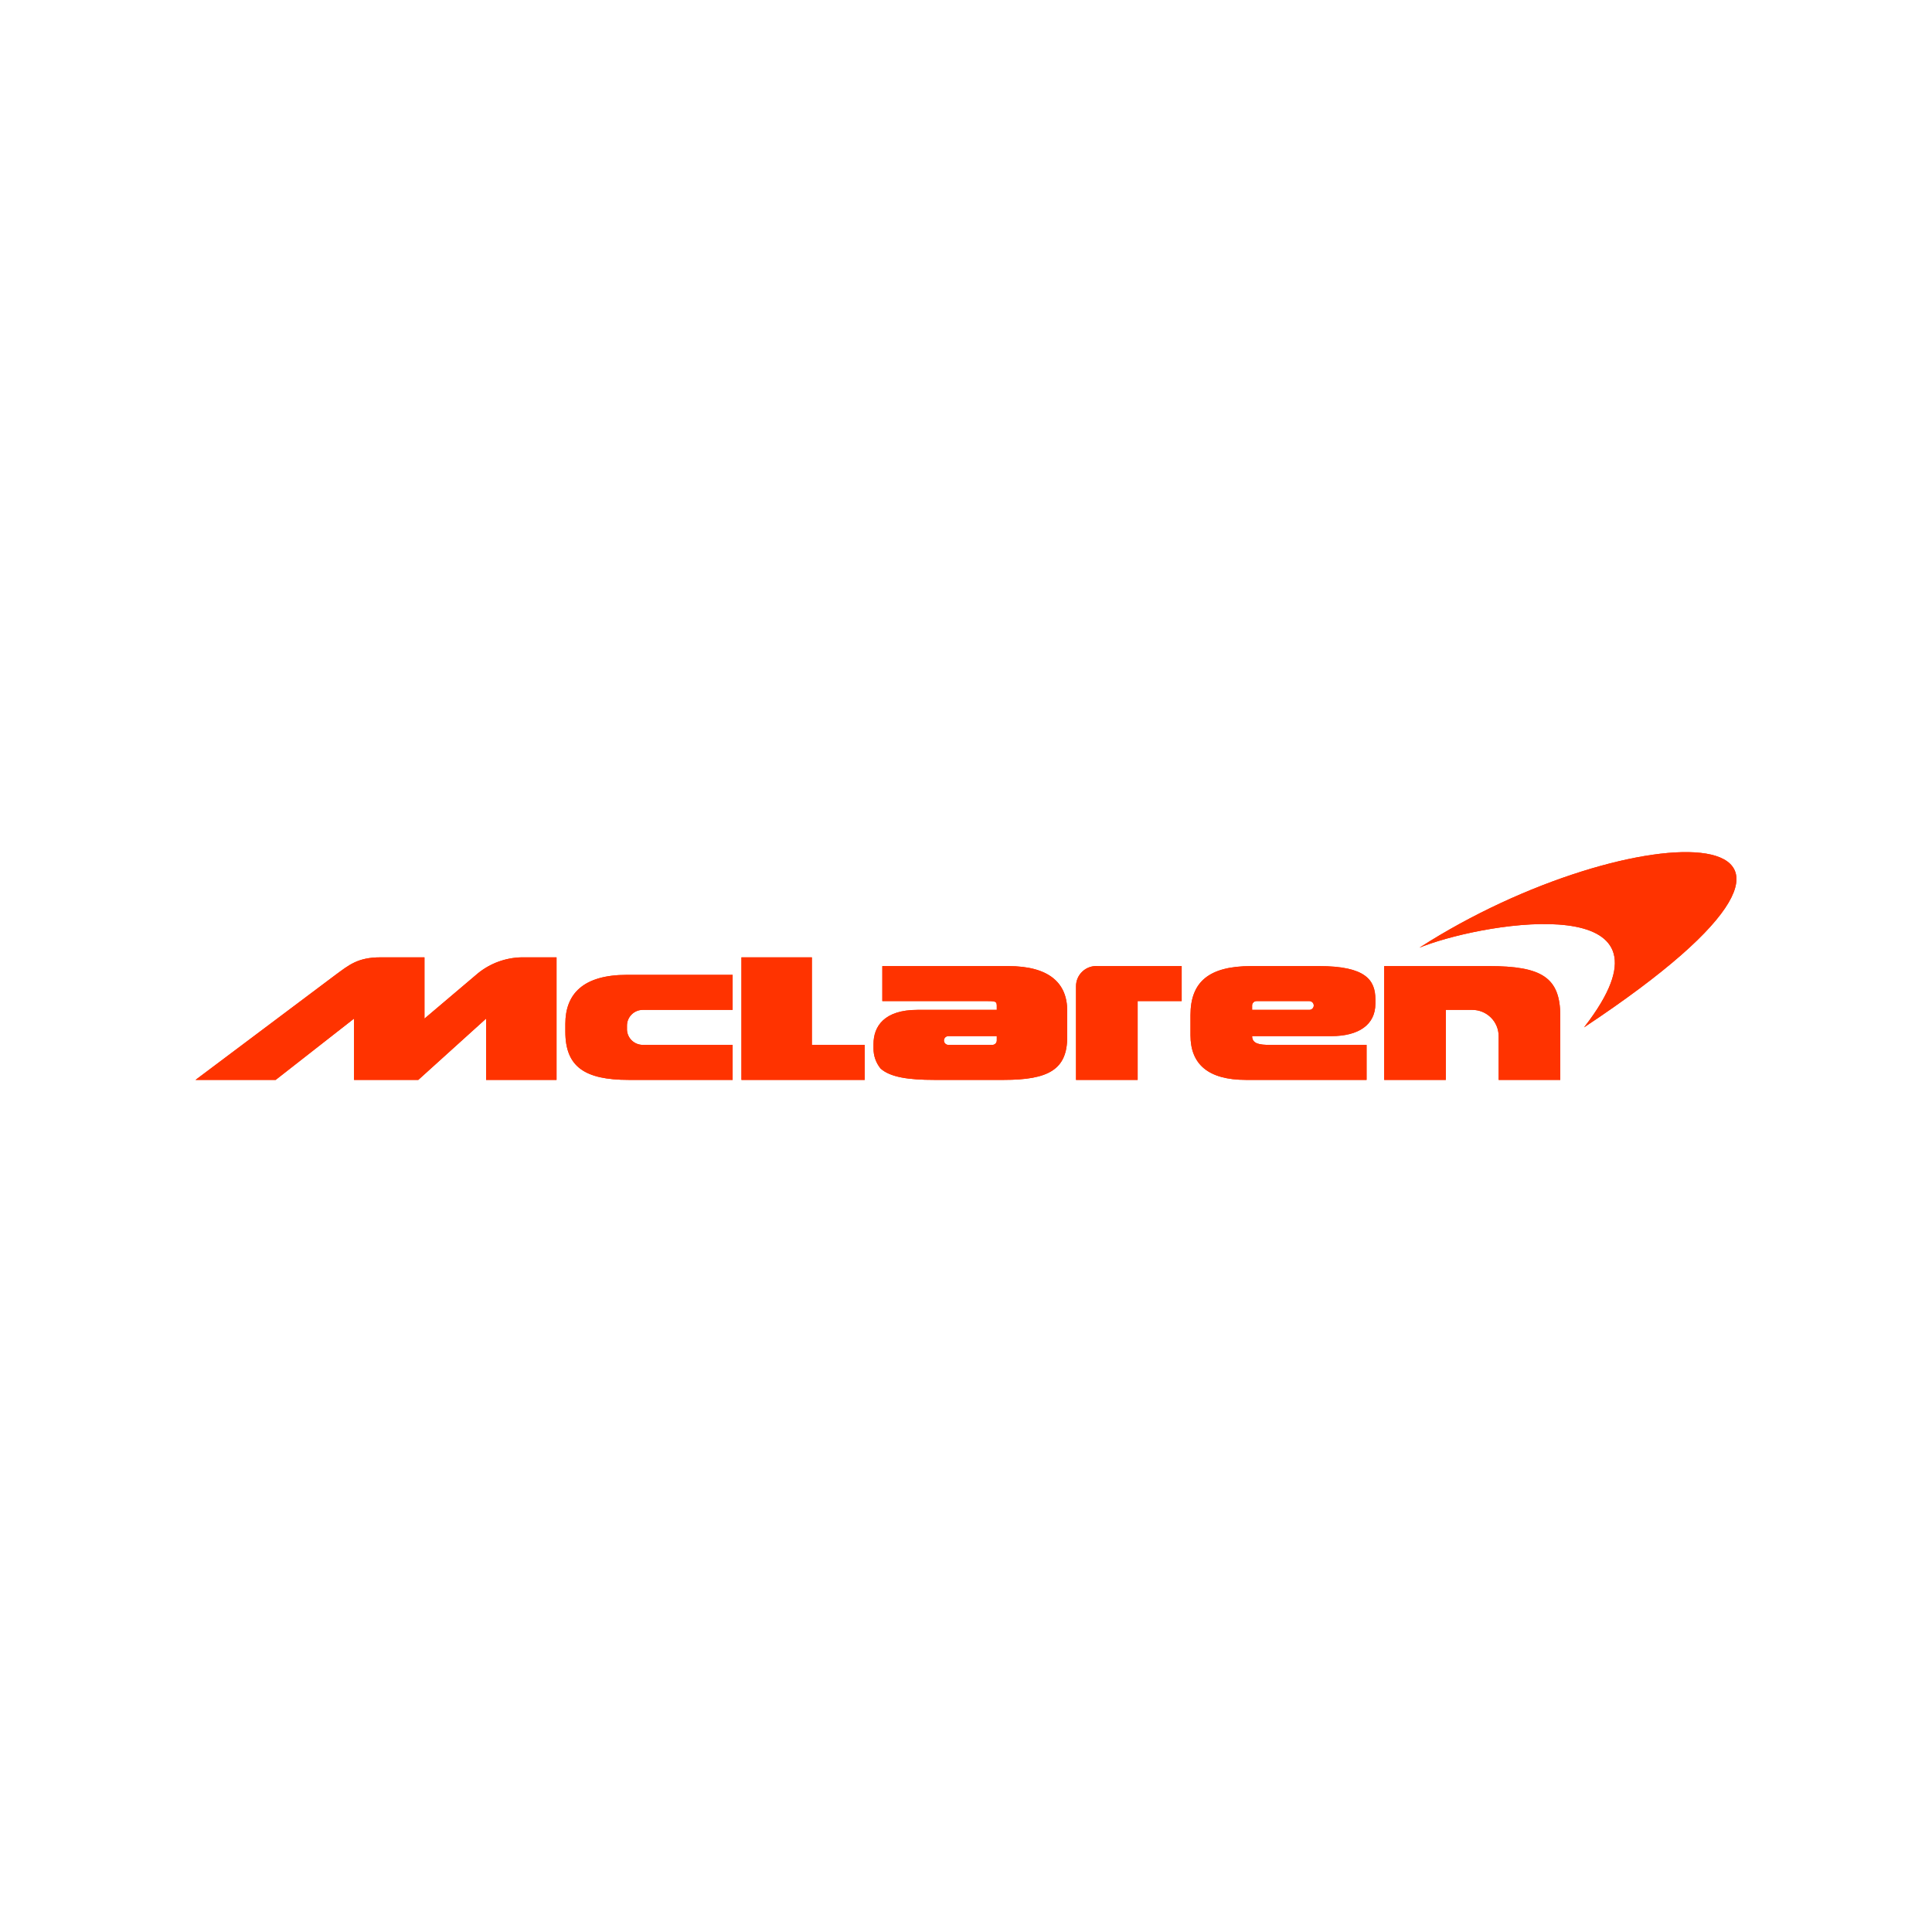 <svg width="512" height="512" viewBox="0 0 512 512" fill="none" xmlns="http://www.w3.org/2000/svg">
<path d="M376.157 251.153C432.391 214.965 507.992 213.805 419.791 272.263L421.191 270.407C446.158 236.307 395.291 243.962 377.324 250.689L376.157 251.153ZM170.356 276.903H194.156V286.182H166.622C154.955 286.182 149.822 282.702 149.822 273.423V271.335C149.822 263.448 154.489 258.345 166.156 258.345H194.156V267.624H170.356C169.242 267.624 168.173 268.064 167.386 268.847C166.598 269.63 166.156 270.692 166.156 271.799V272.959C166.215 274.026 166.684 275.029 167.465 275.763C168.247 276.496 169.281 276.904 170.356 276.903ZM215.156 253.705V276.903H229.156V286.182H196.489V253.705H215.156ZM126.722 257.881C129.965 255.273 133.985 253.805 138.155 253.705H147.489V286.182H128.822V269.943L110.855 286.182H93.822V269.943L73.055 286.182H51.821L88.922 258.345C92.422 255.793 94.755 253.705 100.822 253.705H112.488V269.943L126.722 257.881ZM285.156 261.36C285.154 260.619 285.306 259.885 285.605 259.205C285.903 258.526 286.341 257.916 286.89 257.414C287.438 256.912 288.087 256.529 288.793 256.29C289.499 256.051 290.247 255.96 290.99 256.025H313.157V265.304H301.49V286.182H285.156V261.36ZM394.591 256.025C408.591 256.025 413.491 259.041 413.491 269.248V286.182H397.157V274.583C397.157 272.737 396.42 270.967 395.107 269.662C393.794 268.357 392.014 267.624 390.157 267.624H383.157V286.182H366.824V256.025H394.591ZM267.19 256.025C277.923 256.025 282.823 260.432 282.823 267.856V274.815C282.823 283.398 277.923 286.182 266.023 286.182H247.59C240.823 286.182 235.923 285.486 233.356 283.166C232.129 281.657 231.469 279.771 231.489 277.831V276.671C231.489 272.031 234.289 267.624 243.156 267.624H264.156C264.156 265.536 264.39 265.304 261.823 265.304H233.823V256.025H267.19ZM264.156 275.743V274.583H251.323C251.013 274.583 250.717 274.705 250.498 274.923C250.279 275.14 250.156 275.435 250.156 275.743C250.156 276.051 250.279 276.346 250.498 276.563C250.717 276.781 251.013 276.903 251.323 276.903H262.99C263.299 276.903 263.596 276.781 263.815 276.563C264.033 276.346 264.156 276.051 264.156 275.743ZM349.557 256.025C361.924 256.025 364.49 259.737 364.49 264.84V266C364.49 271.567 360.057 274.583 352.824 274.583H331.824C331.824 276.671 333.924 276.903 336.49 276.903H362.157V286.182H330.19C320.157 286.182 315.49 282.006 315.49 274.351V269.016C315.49 260.201 320.39 256.025 331.59 256.025H349.557ZM346.99 267.624C347.3 267.624 347.596 267.502 347.815 267.284C348.034 267.066 348.157 266.771 348.157 266.464C348.157 266.156 348.034 265.861 347.815 265.644C347.596 265.426 347.3 265.304 346.99 265.304H332.99C332.681 265.304 332.384 265.426 332.165 265.644C331.946 265.861 331.824 266.156 331.824 266.464V267.624H346.99Z" fill="#FF3300"/>
<path d="M376.157 251.153C432.391 214.965 507.992 213.805 419.791 272.263L421.191 270.407C446.158 236.307 395.291 243.962 377.324 250.689L376.157 251.153ZM170.356 276.903H194.156V286.182H166.622C154.955 286.182 149.822 282.702 149.822 273.423V271.335C149.822 263.448 154.489 258.345 166.156 258.345H194.156V267.624H170.356C169.242 267.624 168.173 268.064 167.386 268.847C166.598 269.63 166.156 270.692 166.156 271.799V272.959C166.215 274.026 166.684 275.029 167.465 275.763C168.247 276.496 169.281 276.904 170.356 276.903ZM215.156 253.705V276.903H229.156V286.182H196.489V253.705H215.156ZM126.722 257.881C129.965 255.273 133.985 253.805 138.155 253.705H147.489V286.182H128.822V269.943L110.855 286.182H93.822V269.943L73.055 286.182H51.821L88.922 258.345C92.422 255.793 94.755 253.705 100.822 253.705H112.488V269.943L126.722 257.881ZM285.156 261.36C285.154 260.619 285.306 259.885 285.605 259.205C285.903 258.526 286.341 257.916 286.89 257.414C287.438 256.912 288.087 256.529 288.793 256.29C289.499 256.051 290.247 255.96 290.99 256.025H313.157V265.304H301.49V286.182H285.156V261.36ZM394.591 256.025C408.591 256.025 413.491 259.041 413.491 269.248V286.182H397.157V274.583C397.157 272.737 396.42 270.967 395.107 269.662C393.794 268.357 392.014 267.624 390.157 267.624H383.157V286.182H366.824V256.025H394.591ZM267.19 256.025C277.923 256.025 282.823 260.432 282.823 267.856V274.815C282.823 283.398 277.923 286.182 266.023 286.182H247.59C240.823 286.182 235.923 285.486 233.356 283.166C232.129 281.657 231.469 279.771 231.489 277.831V276.671C231.489 272.031 234.289 267.624 243.156 267.624H264.156C264.156 265.536 264.39 265.304 261.823 265.304H233.823V256.025H267.19ZM264.156 275.743V274.583H251.323C251.013 274.583 250.717 274.705 250.498 274.923C250.279 275.14 250.156 275.435 250.156 275.743C250.156 276.051 250.279 276.346 250.498 276.563C250.717 276.781 251.013 276.903 251.323 276.903H262.99C263.299 276.903 263.596 276.781 263.815 276.563C264.033 276.346 264.156 276.051 264.156 275.743ZM349.557 256.025C361.924 256.025 364.49 259.737 364.49 264.84V266C364.49 271.567 360.057 274.583 352.824 274.583H331.824C331.824 276.671 333.924 276.903 336.49 276.903H362.157V286.182H330.19C320.157 286.182 315.49 282.006 315.49 274.351V269.016C315.49 260.201 320.39 256.025 331.59 256.025H349.557ZM346.99 267.624C347.3 267.624 347.596 267.502 347.815 267.284C348.034 267.066 348.157 266.771 348.157 266.464C348.157 266.156 348.034 265.861 347.815 265.644C347.596 265.426 347.3 265.304 346.99 265.304H332.99C332.681 265.304 332.384 265.426 332.165 265.644C331.946 265.861 331.824 266.156 331.824 266.464V267.624H346.99Z" fill="#FF3300"/>
</svg>
